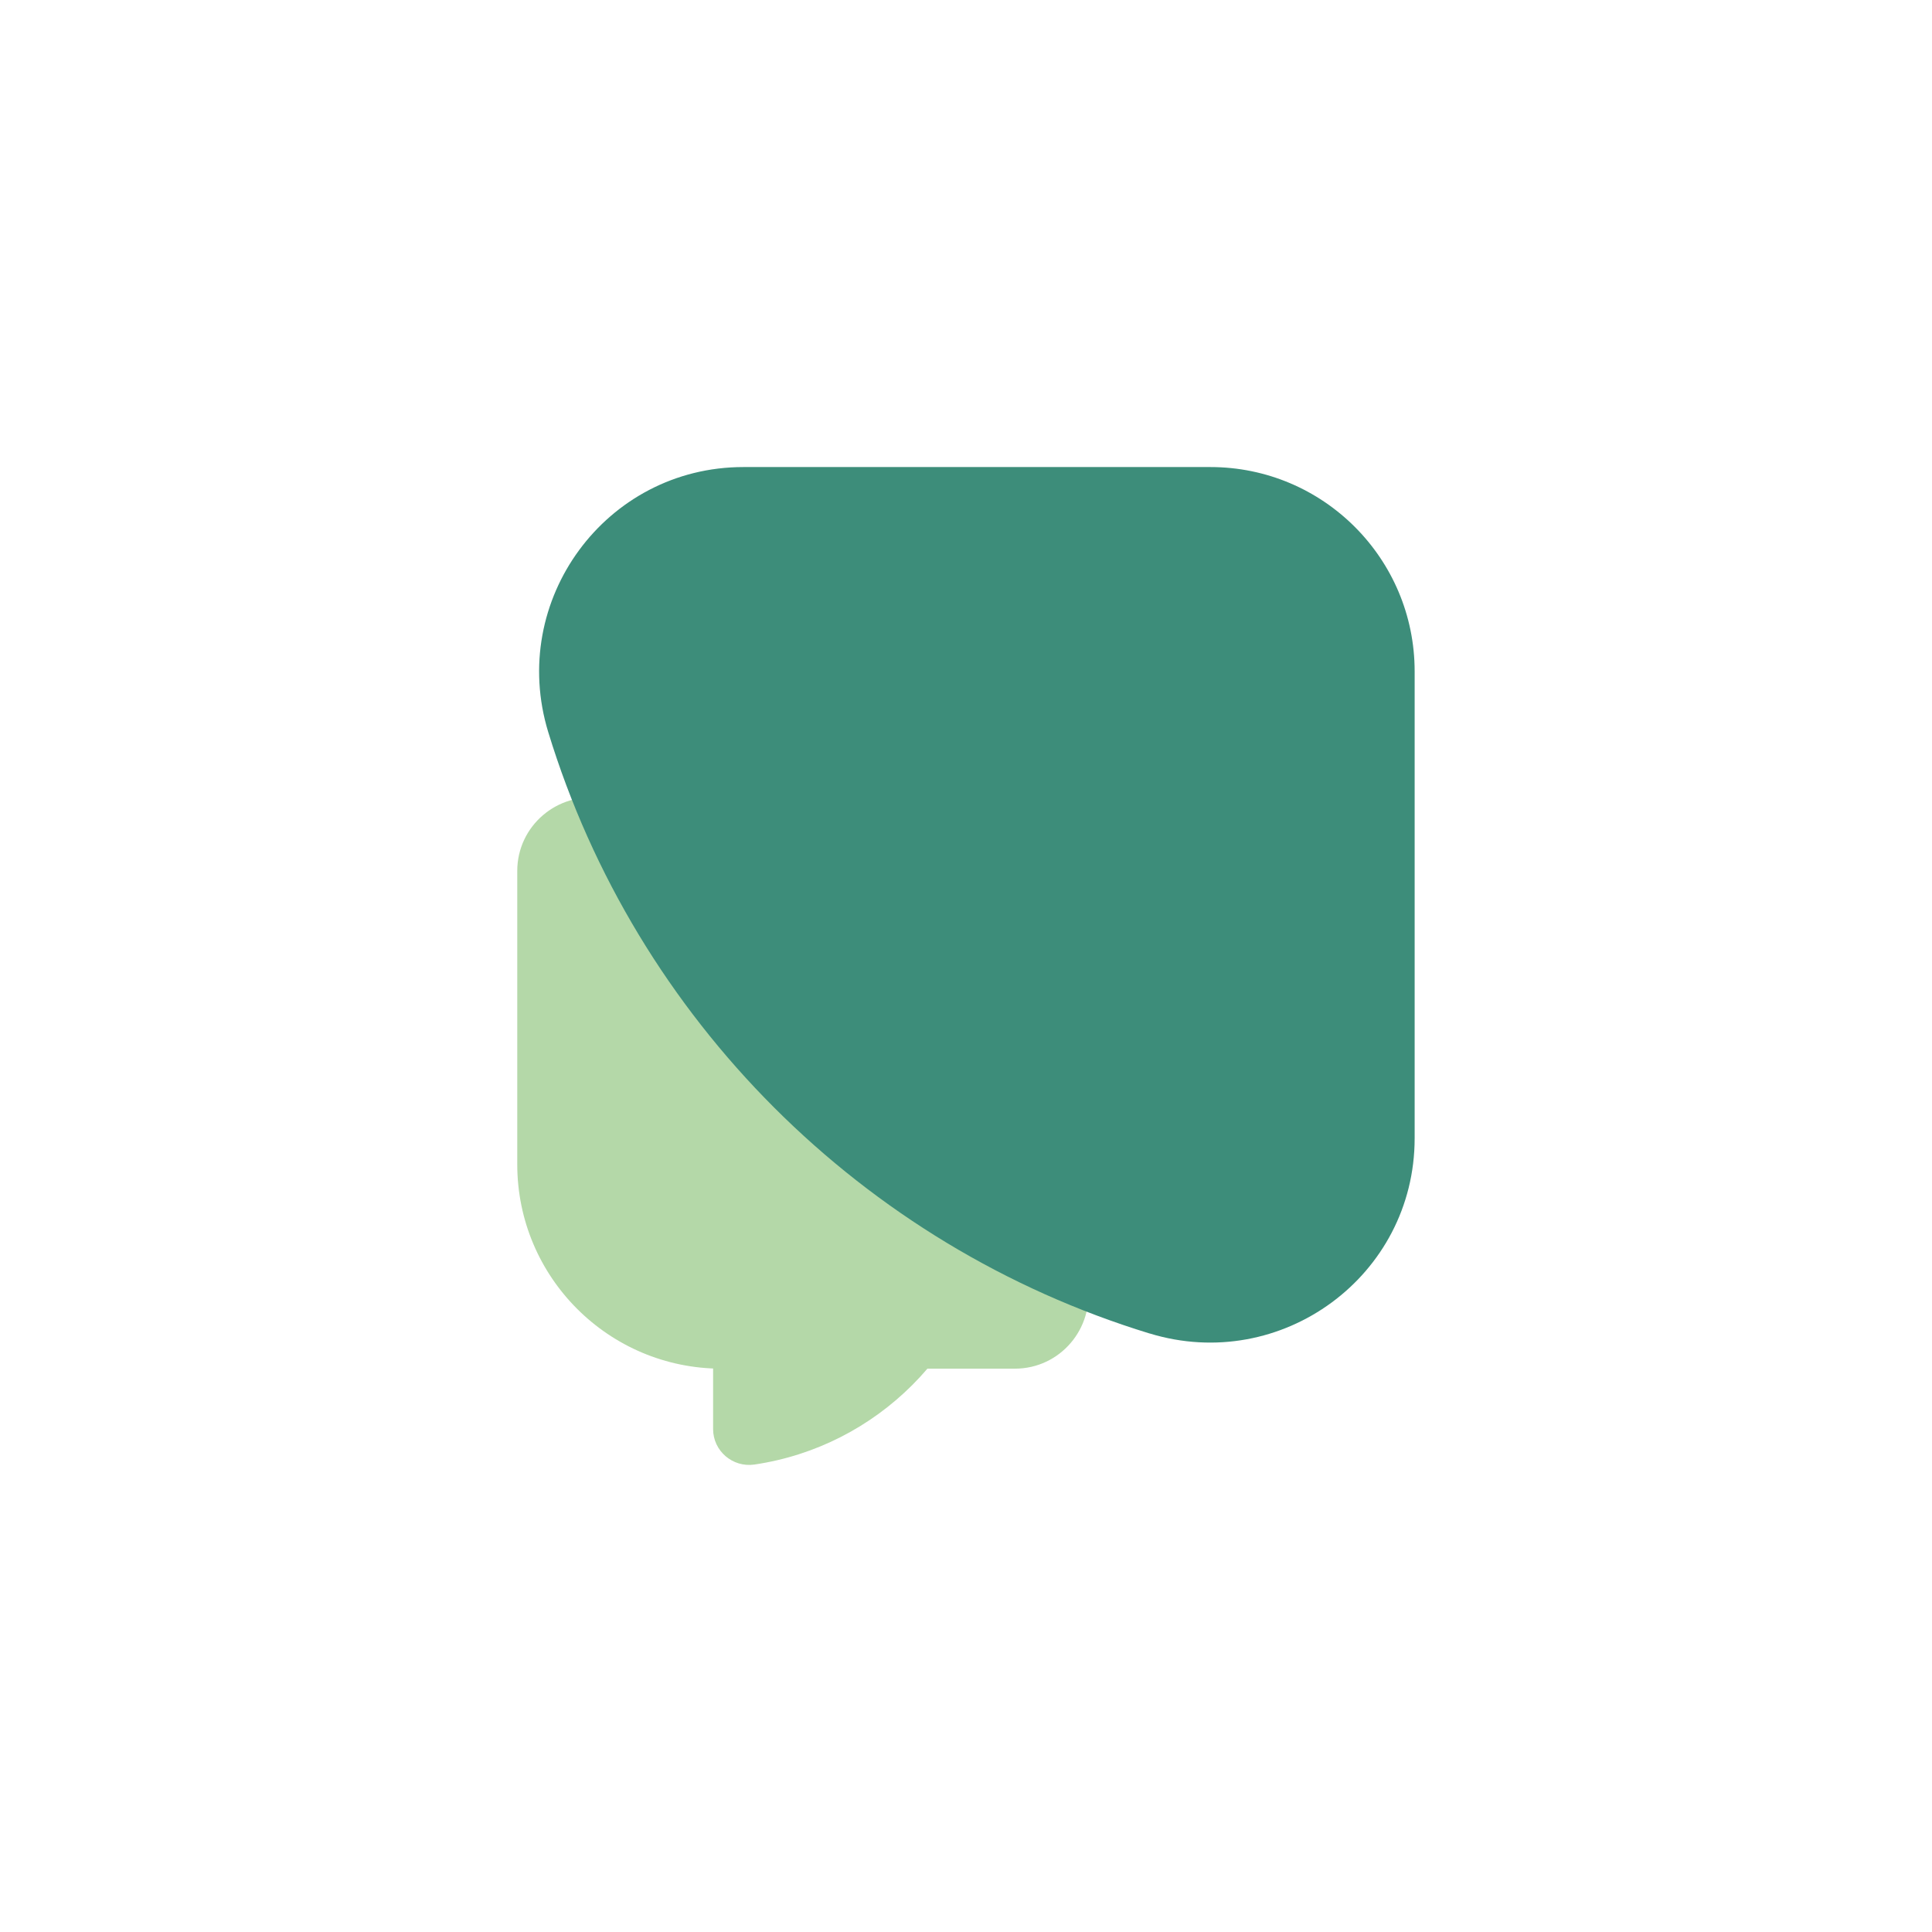 <?xml version="1.0" encoding="UTF-8"?>
<svg id="Layer_1" data-name="Layer 1" xmlns="http://www.w3.org/2000/svg" viewBox="0 0 425.2 425.2">
  <defs>
    <style>
      .cls-1 {
        fill: #b4d8a8;
      }

      .cls-2 {
        fill: #3d8d7a;
      }
    </style>
  </defs>
  <path class="cls-1" d="M218.29,270.07c-3.97,26.96-25.29,48.28-52.25,52.25-4.79.7-9.1-2.98-9.1-7.82v-31.55c0-12.14,9.84-21.98,21.98-21.98h31.55c4.84,0,8.53,4.31,7.82,9.1Z"/>
  <path class="cls-1" d="M132.47,175.68c55.17,8.12,98.8,51.74,106.91,106.91,1.44,9.8-6.1,18.63-16.01,18.63h-64.56c-24.84,0-44.97-20.13-44.97-44.97v-64.56c0-9.91,8.82-17.45,18.62-16.01Z"/>
  <path class="cls-2" d="M253.01,293.48c-63.19-19.31-113.04-69.16-132.35-132.35-8.86-28.99,12.64-58.34,42.96-58.34h102.75c24.84,0,44.97,20.13,44.97,44.97v102.75c0,30.32-29.34,51.82-58.33,42.96Z"/>
</svg>